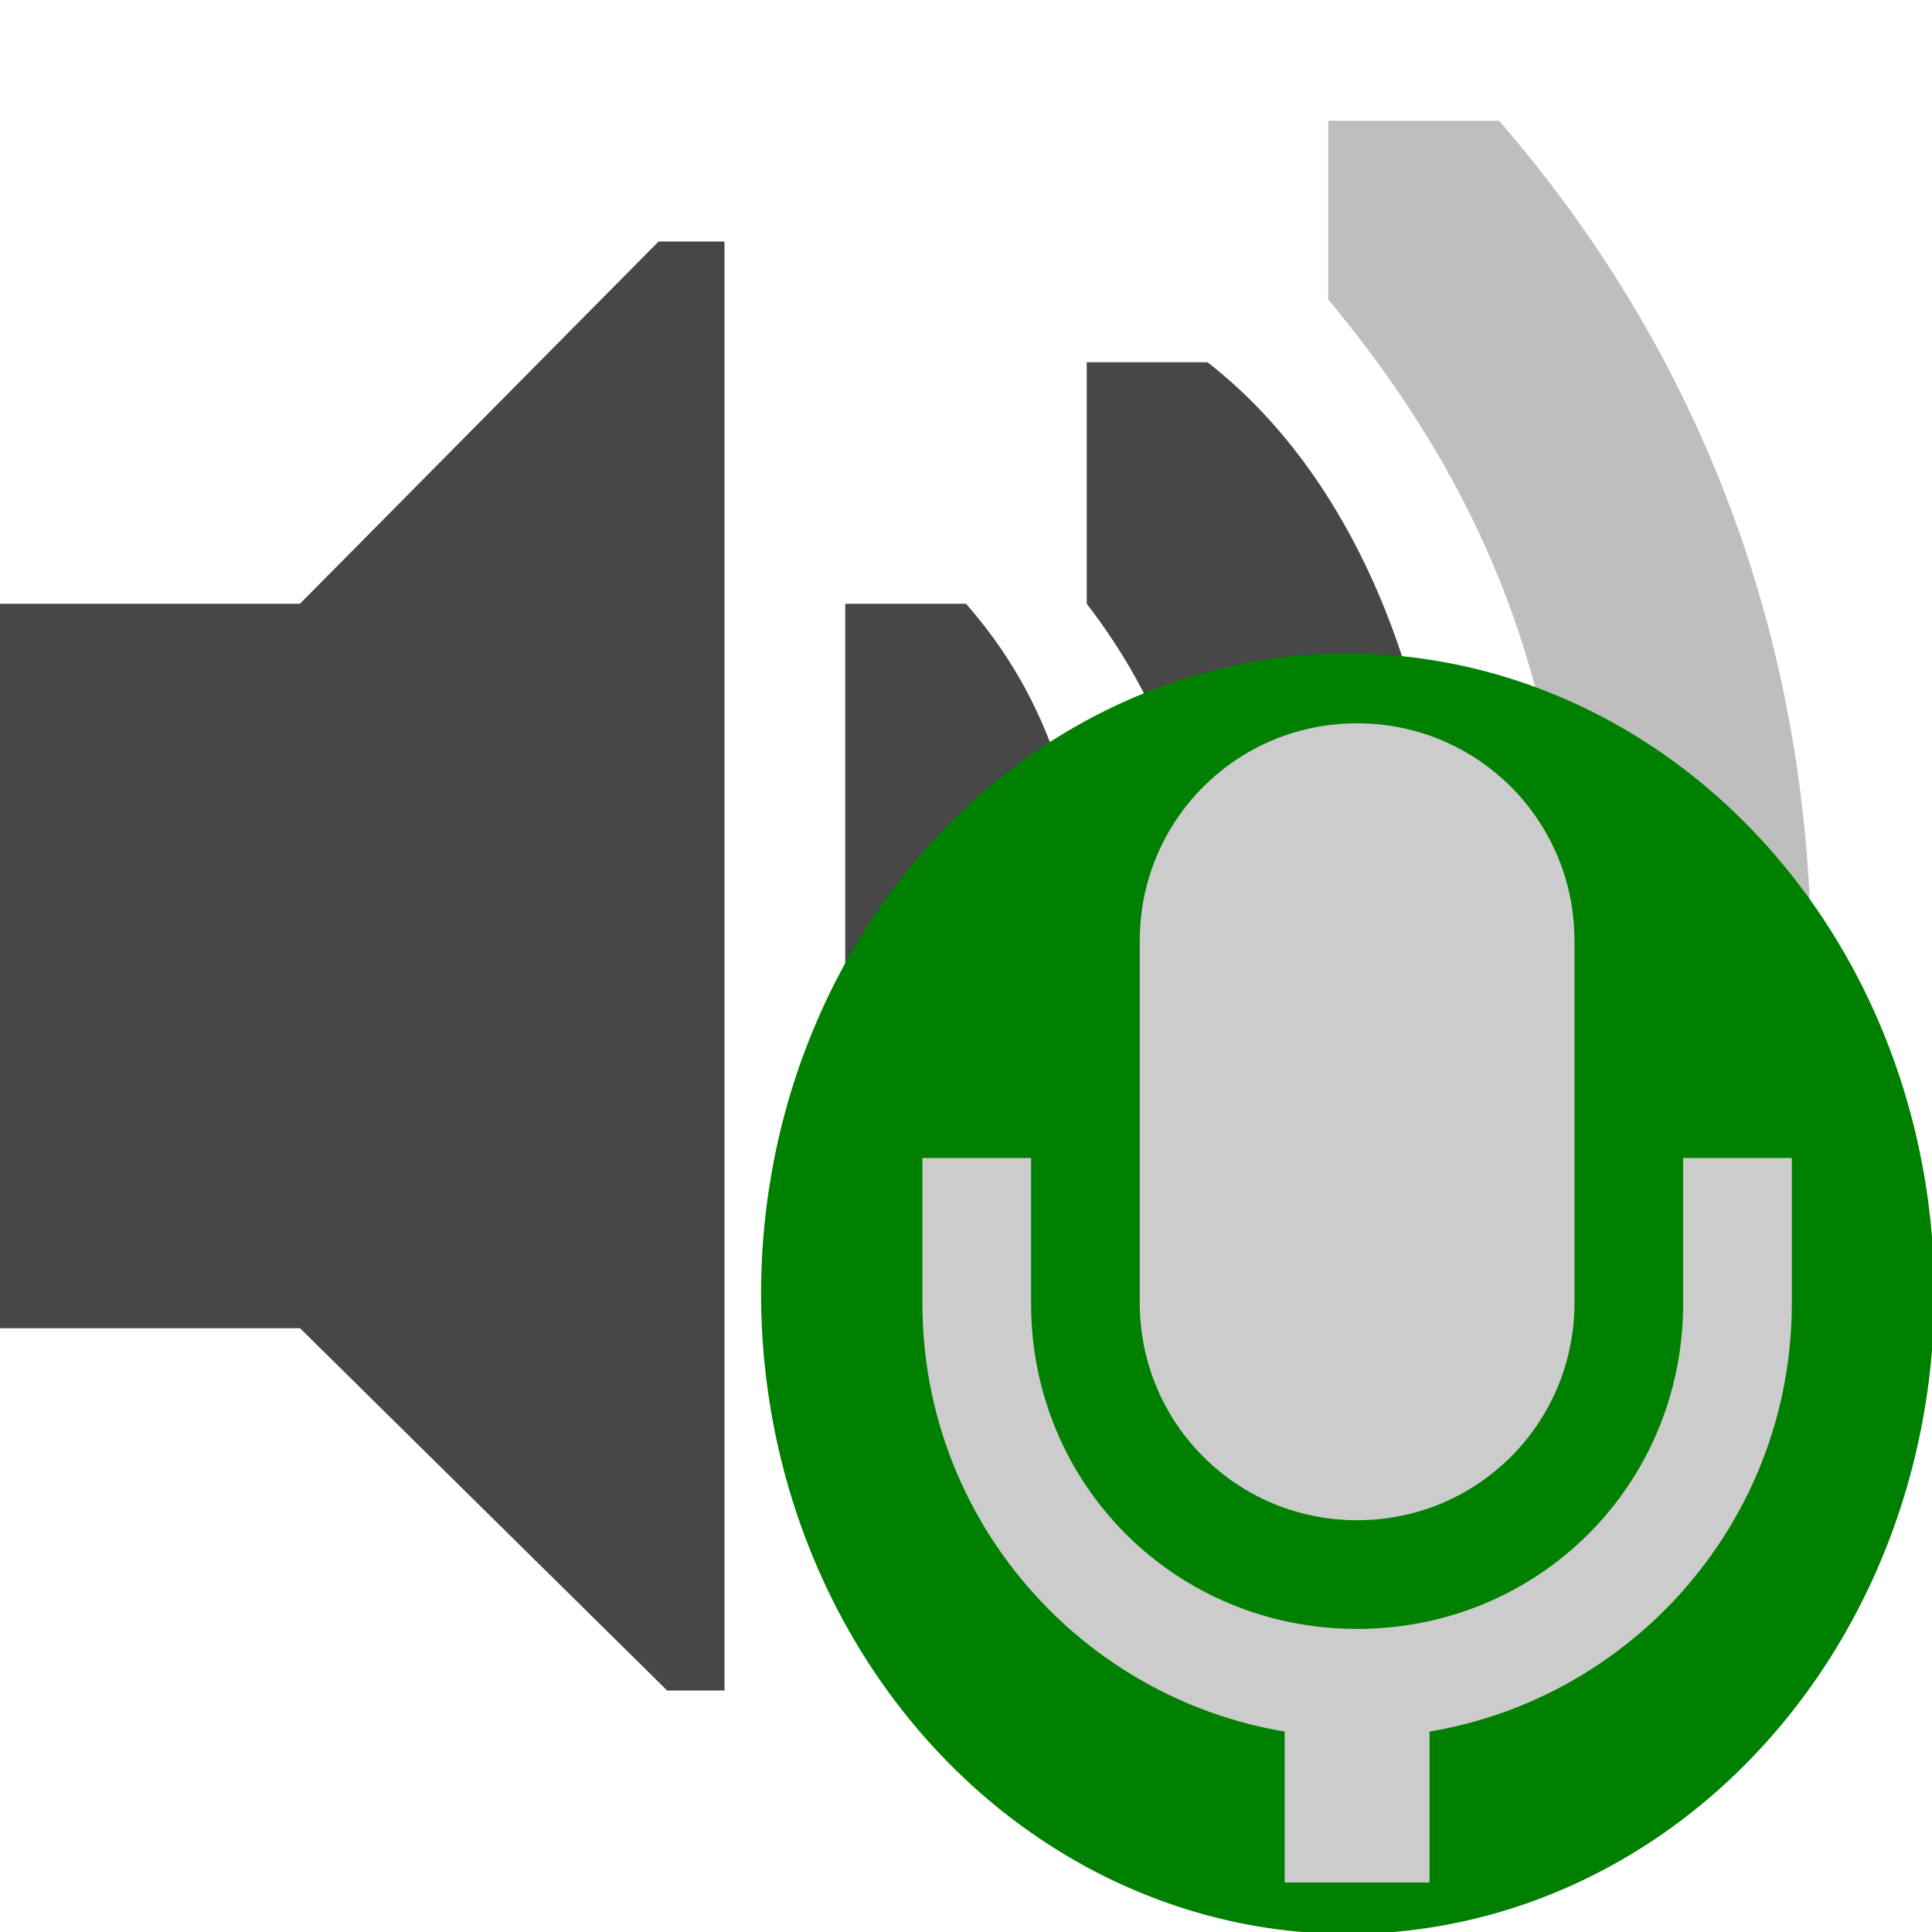 <?xml version="1.0" encoding="UTF-8" standalone="no"?>
<svg
   width="16"
   height="16"
   version="1.1"
   id="svg4167"
   xmlns:xlink="http://www.w3.org/1999/xlink"
   xmlns="http://www.w3.org/2000/svg"
   xmlns:svg="http://www.w3.org/2000/svg">
  <defs
     id="defs4171">
    <linearGradient
       id="linearGradient3031">
      <stop
         style="stop-color:#ffffff;stop-opacity:1;"
         offset="0"
         id="stop3029" />
    </linearGradient>
    <linearGradient
       xlink:href="#linearGradient3031"
       id="linearGradient3033"
       x1="-0.238"
       y1="8"
       x2="16.238"
       y2="8"
       gradientUnits="userSpaceOnUse" />
    <linearGradient
       xlink:href="#linearGradient3031"
       id="linearGradient9236"
       gradientUnits="userSpaceOnUse"
       x1="-0.238"
       y1="8"
       x2="16.238"
       y2="8" />
    <linearGradient
       xlink:href="#linearGradient3031"
       id="linearGradient9238"
       gradientUnits="userSpaceOnUse"
       x1="-0.238"
       y1="8"
       x2="16.238"
       y2="8" />
  </defs>
  <g
     fill="#474747"
     id="g4165">
    <path
       d="M15 8c0-2.814-1-5.172-2.586-7H11v1.48C12.265 4 13 5.7 13 8c0 2.3-.78 4-2 5.52V15h1.381C13.847 13.36 15 10.814 15 8z"
       opacity=".35"
       overflow="visible"
       id="path4157" />
    <path
       d="M12 8c0-2.166-.739-4.02-2-5H9v2c.607.789 1 1.76 1 3 0 1.241-.393 2.22-1 3v2h1c1.223-.995 2-2.873 2-5z"
       overflow="visible"
       id="path4159" />
    <path
       d="M9 8c0-1.257-.312-2.216-1-3H7v6h1c.672-.837 1-1.742 1-3z"
       font-family="Sans"
       font-weight="400"
       overflow="visible"
       style="text-decoration-line:none;text-indent:0;text-transform:none"
       id="path4161" />
    <path
       d="M0 5h2.484l2.97-3H6v12h-.475l-3.04-3H0z"
       color="#bebebe"
       overflow="visible"
       id="path4163" />
  </g>
  <g
     id="layer7"
     class="success"
     fill="#009909"
     transform="matrix(1,0,0,0.977,-0.058,5.822)"
     style="fill:#009909">
    <path
       id="path6332"
       d="M 16.077,5.007 A 4.858,5.427 0 0 1 11.221,10.434 4.858,5.427 0 0 1 6.361,5.011 4.858,5.427 0 0 1 11.213,-0.42 4.858,5.427 0 0 1 16.077,4.998"
       class="success"
       style="fill:#008000" />
  </g>
  <g
     id="layer1">
    <g
       fill="#2e3436"
       id="g8"
       transform="matrix(0.6,0,0,0.6,6.439,5.99)"
       style="fill:#cccccc">
      <path
         transform="translate(-112,32)"
         d="m 119,-19 v 3 h 2 v -3 z"
         font-family="sans-serif"
         font-weight="400"
         overflow="visible"
         style="font-variant-ligatures:normal;font-variant-position:normal;font-variant-caps:normal;font-variant-numeric:normal;font-variant-alternates:normal;font-feature-settings:normal;text-indent:0;text-decoration-line:none;text-decoration-style:solid;text-decoration-color:#000000;text-transform:none;text-orientation:mixed;white-space:normal;shape-padding:0;isolation:auto;mix-blend-mode:normal;fill:#cccccc"
         id="path2" />
      <path
         transform="translate(-112,32)"
         d="m 120,-32 c 1.662,0 3,1.338 3,3 v 5 c 0,1.662 -1.338,3 -3,3 -1.662,0 -3,-1.338 -3,-3 v -5 c 0,-1.662 1.338,-3 3,-3 z"
         id="path4"
         style="fill:#cccccc" />
      <path
         transform="translate(-112,32)"
         d="m 114,-26 v 2.01 c 0,3.307 2.69,5.99 6,5.99 3.31,0 6,-2.684 6,-5.99 V -26 h -1.5 v 2.01 c 0,2.5 -1.993,4.49 -4.5,4.49 -2.507,0 -4.5,-1.99 -4.5,-4.49 V -26 Z"
         font-family="sans-serif"
         font-weight="400"
         overflow="visible"
         style="font-variant-ligatures:normal;font-variant-position:normal;font-variant-caps:normal;font-variant-numeric:normal;font-variant-alternates:normal;font-feature-settings:normal;text-indent:0;text-decoration-line:none;text-decoration-style:solid;text-decoration-color:#000000;text-transform:none;text-orientation:mixed;white-space:normal;shape-padding:0;isolation:auto;mix-blend-mode:normal;fill:#cccccc"
         id="path6" />
    </g>
  </g>
</svg>
